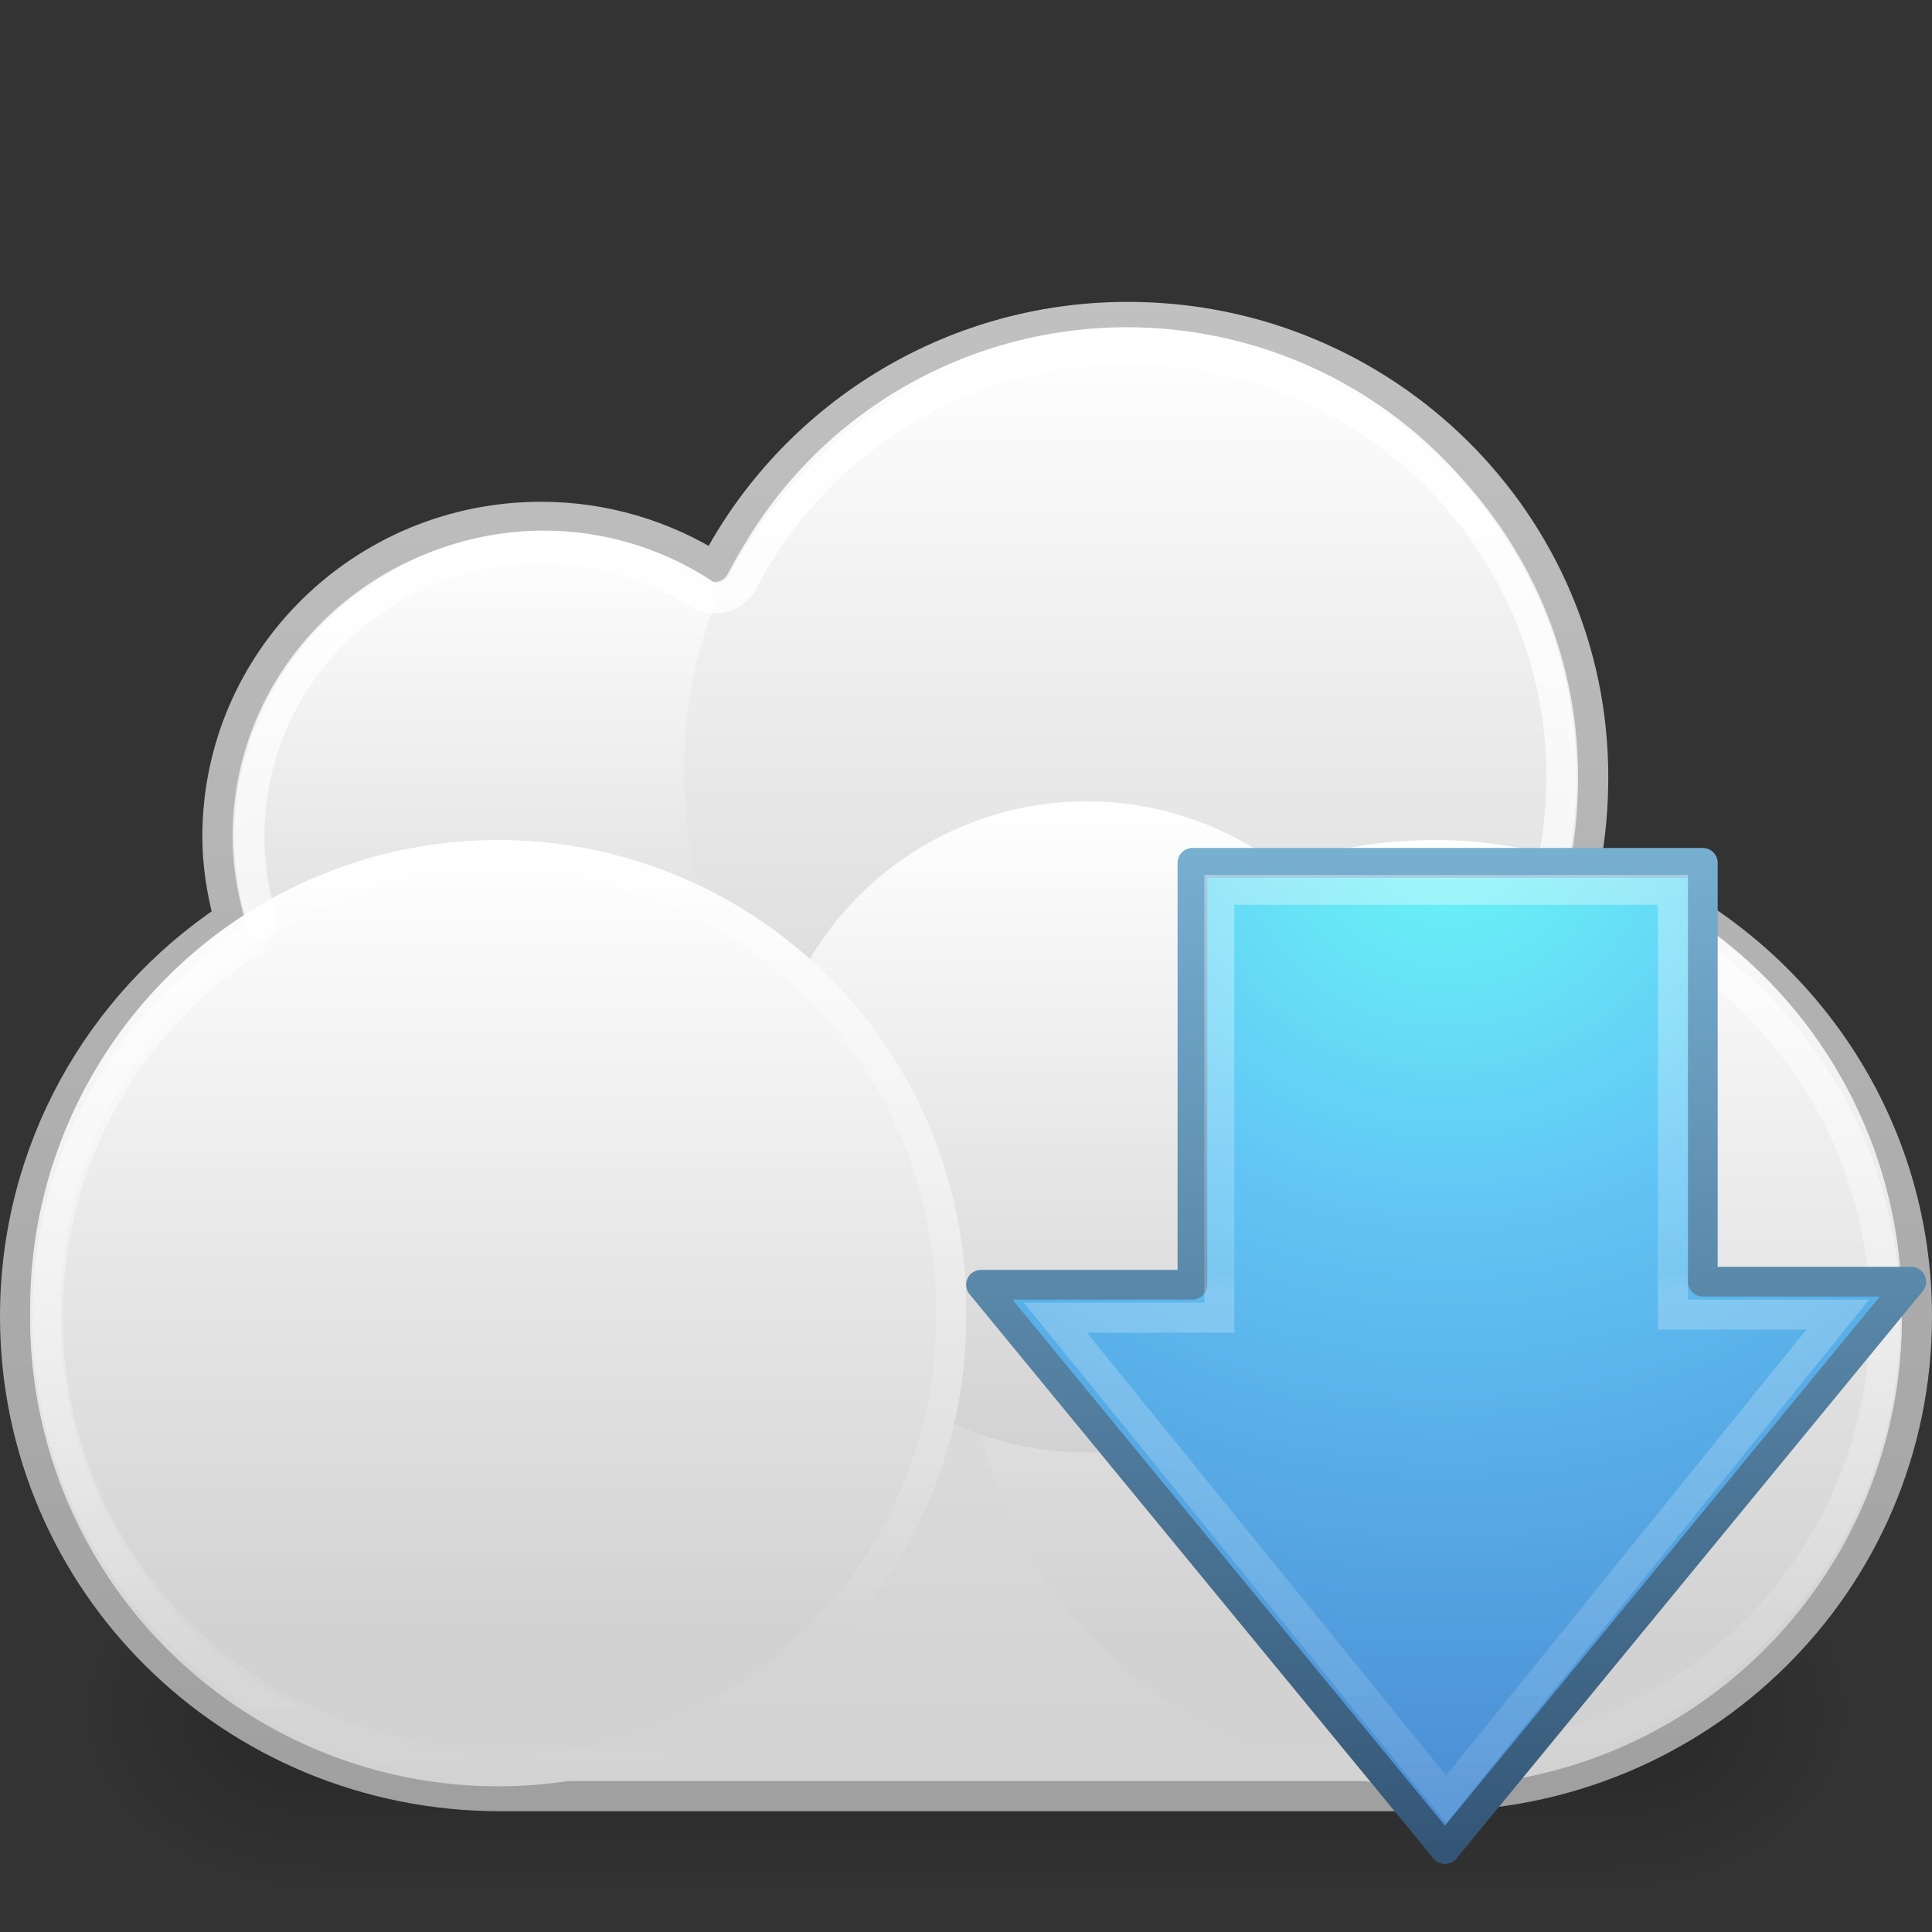 <?xml version="1.0" encoding="UTF-8" standalone="no"?>
<!-- Created with Inkscape (http://www.inkscape.org/) -->

<svg
   xmlns:dc="http://purl.org/dc/elements/1.1/"
   xmlns:cc="http://creativecommons.org/ns#"
   xmlns:rdf="http://www.w3.org/1999/02/22-rdf-syntax-ns#"
   xmlns:svg="http://www.w3.org/2000/svg"
   xmlns="http://www.w3.org/2000/svg"
   xmlns:xlink="http://www.w3.org/1999/xlink"
   xmlns:sodipodi="http://sodipodi.sourceforge.net/DTD/sodipodi-0.dtd"
   xmlns:inkscape="http://www.inkscape.org/namespaces/inkscape"
   width="64px"
   height="64px"
   id="svg4297"
   version="1.1"
   inkscape:version="0.47 r22583"
   sodipodi:docname="steadyflow.svg">
  <rect width="100%" height="100%" fill="#333333" stroke="none"/>
  <defs
     id="defs4299">
    <linearGradient
       inkscape:collect="always"
       xlink:href="#linearGradient4115"
       id="linearGradient4110"
       gradientUnits="userSpaceOnUse"
       gradientTransform="matrix(0,0.957,-0.93,0,72.381,20.807)"
       x1="8.536"
       y1="26.313"
       x2="41.046"
       y2="26.313" />
    <linearGradient
       id="linearGradient4115">
      <stop
         id="stop4117"
         style="stop-color:#ffffff;stop-opacity:1"
         offset="0" />
      <stop
         offset="0.425"
         style="stop-color:#ffffff;stop-opacity:0.498;"
         id="stop4119" />
      <stop
         offset="0.443"
         style="stop-color:#ffffff;stop-opacity:0.667;"
         id="stop4121" />
      <stop
         id="stop4123"
         style="stop-color:#ffffff;stop-opacity:0.314;"
         offset="1" />
    </linearGradient>
    <radialGradient
       inkscape:collect="always"
       xlink:href="#linearGradient2867-449-88-871-390-598-476-591-434-148-958-144-827-141-2"
       id="radialGradient5585-317-445-181-951-0"
       cx="36"
       cy="25.5"
       fx="36"
       fy="25.5"
       r="10"
       gradientTransform="matrix(-6.2175565e-7,4.727,-5.196,-6.8298418e-7,180.413,-142.409)"
       gradientUnits="userSpaceOnUse" />
    <linearGradient
       id="linearGradient2867-449-88-871-390-598-476-591-434-148-958-144-827-141-2">
      <stop
         offset="0"
         style="stop-color:#6af7f7;stop-opacity:1;"
         id="stop10190-0" />
      <stop
         offset="0.262"
         style="stop-color:#62c5f5;stop-opacity:1;"
         id="stop10192-7" />
      <stop
         offset="0.705"
         style="stop-color:#4a8ad2;stop-opacity:1;"
         id="stop10194-4" />
      <stop
         offset="1"
         style="stop-color:#2b6bb1;stop-opacity:1;"
         id="stop10196-7" />
    </linearGradient>
    <linearGradient
       inkscape:collect="always"
       xlink:href="#linearGradient3707-319-631-396-347-895-373-0"
       id="linearGradient5583-404-344-10-516-3"
       x1="31.157"
       y1="46.001"
       x2="31.157"
       y2="25"
       gradientUnits="userSpaceOnUse"
       gradientTransform="matrix(1.598,0,0,1.598,-9.609,-12.171)" />
    <linearGradient
       id="linearGradient3707-319-631-396-347-895-373-0">
      <stop
         offset="0"
         style="stop-color:#345676;stop-opacity:1;"
         id="stop10200-1" />
      <stop
         offset="1"
         style="stop-color:#78b0d2;stop-opacity:1;"
         id="stop10204-6" />
    </linearGradient>
    <linearGradient
       inkscape:collect="always"
       xlink:href="#linearGradient4222-7"
       id="linearGradient2932"
       gradientUnits="userSpaceOnUse"
       gradientTransform="matrix(1.337,0,0,1.322,7.619,-15.558)"
       x1="18.116"
       y1="7.795"
       x2="18.116"
       y2="44.706" />
    <linearGradient
       id="linearGradient4222-7">
      <stop
         id="stop4224-9"
         style="stop-color:#ffffff;stop-opacity:1"
         offset="0" />
      <stop
         id="stop4226-3"
         style="stop-color:#ffffff;stop-opacity:0"
         offset="1" />
    </linearGradient>
    <linearGradient
       inkscape:collect="always"
       xlink:href="#linearGradient4222-7"
       id="linearGradient3713"
       gradientUnits="userSpaceOnUse"
       x1="17.422"
       y1="7.271"
       x2="17.422"
       y2="24.374" />
    <linearGradient
       y2="57.939"
       x2="-67.681"
       y1="23.898"
       x1="-67.702"
       gradientTransform="matrix(0.45,2.452074e-4,-2.742051e-4,0.403,52.789,-1.966)"
       gradientUnits="userSpaceOnUse"
       id="linearGradient4770"
       xlink:href="#linearGradient4747"
       inkscape:collect="always" />
    <linearGradient
       id="linearGradient4747">
      <stop
         id="stop4749"
         style="stop-color:#ffffff;stop-opacity:1;"
         offset="0" />
      <stop
         id="stop4751"
         style="stop-color:#d2d2d2;stop-opacity:1;"
         offset="1" />
    </linearGradient>
    <linearGradient
       y2="64.665"
       x2="-67.677"
       y1="23.898"
       x1="-67.702"
       gradientTransform="matrix(0.45,2.452074e-4,-2.742051e-4,0.403,52.789,-1.966)"
       gradientUnits="userSpaceOnUse"
       id="linearGradient4808-0"
       xlink:href="#linearGradient4747"
       inkscape:collect="always" />
    <linearGradient
       y2="58.245"
       x2="-67.681"
       y1="23.898"
       x1="-67.702"
       gradientTransform="matrix(0.45,2.452074e-4,-2.742051e-4,0.403,52.789,-1.966)"
       gradientUnits="userSpaceOnUse"
       id="linearGradient4808"
       xlink:href="#linearGradient4747"
       inkscape:collect="always" />
    <linearGradient
       y2="64.665"
       x2="-67.677"
       y1="23.898"
       x1="-67.702"
       gradientTransform="matrix(0.45,2.452074e-4,-2.742051e-4,0.403,52.789,-1.966)"
       gradientUnits="userSpaceOnUse"
       id="linearGradient4558-3"
       xlink:href="#linearGradient4747"
       inkscape:collect="always" />
    <linearGradient
       y2="64.665"
       x2="-67.677"
       y1="23.898"
       x1="-67.702"
       gradientTransform="matrix(0.45,2.452074e-4,-2.742051e-4,0.403,52.789,-1.966)"
       gradientUnits="userSpaceOnUse"
       id="linearGradient4558-3-7"
       xlink:href="#linearGradient4747"
       inkscape:collect="always" />
    <linearGradient
       inkscape:collect="always"
       xlink:href="#linearGradient4747"
       id="linearGradient4521"
       gradientUnits="userSpaceOnUse"
       gradientTransform="matrix(0.602,3.5933695e-4,-3.6668466e-4,0.59,70.379,-9.032)"
       x1="-60.97"
       y1="13.668"
       x2="-60.908"
       y2="114.535" />
    <linearGradient
       inkscape:collect="always"
       xlink:href="#linearGradient3104-9"
       id="linearGradient4523"
       gradientUnits="userSpaceOnUse"
       gradientTransform="matrix(1.337,0,0,1.322,7.785,0.275)"
       x1="11.536"
       y1="44.952"
       x2="11.536"
       y2="-1.004" />
    <linearGradient
       id="linearGradient3104-9">
      <stop
         offset="0"
         style="stop-color:#a0a0a0;stop-opacity:1"
         id="stop3106-9" />
      <stop
         offset="1"
         style="stop-color:#c8c8c8;stop-opacity:1"
         id="stop3108-3" />
    </linearGradient>
    <radialGradient
       inkscape:collect="always"
       xlink:href="#linearGradient3688"
       id="radialGradient3622"
       gradientUnits="userSpaceOnUse"
       gradientTransform="matrix(2.004,0,0,1.4,27.988,-17.4)"
       cx="4.993"
       cy="43.5"
       fx="4.993"
       fy="43.5"
       r="2.5" />
    <linearGradient
       id="linearGradient3688">
      <stop
         offset="0"
         style="stop-color:black;stop-opacity:1"
         id="stop3690" />
      <stop
         offset="1"
         style="stop-color:black;stop-opacity:0"
         id="stop3692" />
    </linearGradient>
    <radialGradient
       inkscape:collect="always"
       xlink:href="#linearGradient3688"
       id="radialGradient3624"
       gradientUnits="userSpaceOnUse"
       gradientTransform="matrix(2.004,0,0,1.4,-20.012,-104.4)"
       cx="4.993"
       cy="43.5"
       fx="4.993"
       fy="43.5"
       r="2.5" />
    <linearGradient
       inkscape:collect="always"
       xlink:href="#linearGradient3702"
       id="linearGradient3626"
       gradientUnits="userSpaceOnUse"
       x1="25.058"
       y1="47.028"
       x2="25.058"
       y2="39.999" />
    <linearGradient
       id="linearGradient3702">
      <stop
         offset="0"
         style="stop-color:black;stop-opacity:0"
         id="stop3704" />
      <stop
         offset="0.5"
         style="stop-color:black;stop-opacity:1"
         id="stop3710" />
      <stop
         offset="1"
         style="stop-color:black;stop-opacity:0"
         id="stop3706" />
    </linearGradient>
  </defs>
  <sodipodi:namedview
     id="base"
     pagecolor="#ffffff"
     bordercolor="#666666"
     borderopacity="1.0"
     inkscape:pageopacity="0.0"
     inkscape:pageshadow="2"
     inkscape:zoom="5.5"
     inkscape:cx="32"
     inkscape:cy="32"
     inkscape:current-layer="layer1"
     showgrid="true"
     inkscape:document-units="px"
     inkscape:grid-bbox="true"
     inkscape:window-width="587"
     inkscape:window-height="446"
     inkscape:window-x="1"
     inkscape:window-y="46"
     inkscape:window-maximized="0" />
  <g
     id="layer1"
     inkscape:label="Layer 1"
     inkscape:groupmode="layer">
    <g
       transform="matrix(1.467,0,0,1.333,-3.2,-1.0899941e-4)"
       id="g2036"
       style="opacity:0.6;display:inline">
      <g
         transform="matrix(1.053,0,0,1.286,-1.263,-13.429)"
         id="g3712"
         style="opacity:0.4">
        <rect
           width="5"
           height="7"
           x="38"
           y="40"
           id="rect2801"
           style="fill:url(#radialGradient3622);fill-opacity:1;stroke:none" />
        <rect
           width="5"
           height="7"
           x="-10"
           y="-47"
           transform="scale(-1,-1)"
           id="rect3696"
           style="fill:url(#radialGradient3624);fill-opacity:1;stroke:none" />
        <rect
           width="28"
           height="7"
           x="10"
           y="40"
           id="rect3700"
           style="fill:url(#linearGradient3626);fill-opacity:1;stroke:none" />
      </g>
    </g>
    <path
       style="color:#000000;fill:url(#linearGradient4521);fill-opacity:1;fill-rule:nonzero;stroke:url(#linearGradient4523);stroke-width:1;stroke-linecap:round;stroke-linejoin:round;stroke-miterlimit:4;stroke-opacity:1;stroke-dasharray:none;stroke-dashoffset:0;marker:none;visibility:visible;display:inline;overflow:visible;enable-background:accumulate"
       d="m 37.362,10.5 c -5.968,0 -11.136,3.376 -13.697,8.277 -1.66,-1.042 -3.626,-1.655 -5.739,-1.655 -5.922,0 -10.723,4.743 -10.723,10.595 0,0.93 0.149,1.83 0.377,2.69 C 3.302,33.257 0.5,38.106 0.5,43.608 0.5,52.412 7.674,59.5 16.585,59.5 l 30.83,0 C 56.326,59.5 63.5,52.412 63.5,43.608 c 0,-7.031 -4.594,-12.958 -10.975,-15.064 0.173,-0.914 0.251,-1.851 0.251,-2.814 C 52.777,17.319 45.875,10.5 37.362,10.5 z"
       id="rect4519" />
    <path
       sodipodi:type="arc"
       style="color:#000000;fill:url(#linearGradient4558-3-7);fill-opacity:1;fill-rule:nonzero;stroke:none;stroke-width:0.978;marker:none;visibility:visible;display:inline;overflow:visible;enable-background:accumulate"
       id="path4527"
       sodipodi:cx="17.422222"
       sodipodi:cy="15.822222"
       sodipodi:rx="8.1797104"
       sodipodi:ry="8.1797104"
       d="m 25.602,15.822 a 8.18,8.18 0 1 1 -16.359,0 8.18,8.18 0 1 1 16.359,0 z"
       transform="matrix(1.223,0,0,1.201,-3.299,8.509)" />
    <path
       sodipodi:type="arc"
       style="color:#000000;fill:url(#linearGradient4558-3);fill-opacity:1;fill-rule:nonzero;stroke:none;stroke-width:0.711;marker:none;visibility:visible;display:inline;overflow:visible;enable-background:accumulate"
       id="path4527-0"
       sodipodi:cx="17.422222"
       sodipodi:cy="15.822222"
       sodipodi:rx="8.1797104"
       sodipodi:ry="8.1797104"
       d="m 25.602,15.822 a 8.18,8.18 0 1 1 -16.359,0 8.18,8.18 0 1 1 16.359,0 z"
       transform="matrix(1.793,0,0,1.773,6.094,-2.548)" />
    <path
       sodipodi:type="arc"
       style="color:#000000;fill:url(#linearGradient4808);fill-opacity:1;fill-rule:nonzero;stroke:none;stroke-width:0.711;marker:none;visibility:visible;display:inline;overflow:visible;enable-background:accumulate"
       id="path4527-0-6-6"
       sodipodi:cx="17.422222"
       sodipodi:cy="15.822222"
       sodipodi:rx="8.1797104"
       sodipodi:ry="8.1797104"
       d="m 25.602,15.822 a 8.18,8.18 0 1 1 -16.359,0 8.18,8.18 0 1 1 16.359,0 z"
       transform="matrix(1.895,0,0,1.895,14.486,13.518)" />
    <path
       sodipodi:type="arc"
       style="color:#000000;fill:url(#linearGradient4808-0);fill-opacity:1;fill-rule:nonzero;stroke:none;stroke-width:0.711;marker:none;visibility:visible;display:inline;overflow:visible;enable-background:accumulate"
       id="path4527-0-6-7"
       sodipodi:cx="17.422222"
       sodipodi:cy="15.822222"
       sodipodi:rx="8.1797104"
       sodipodi:ry="8.1797104"
       d="m 25.602,15.822 a 8.18,8.18 0 1 1 -16.359,0 8.18,8.18 0 1 1 16.359,0 z"
       transform="matrix(1.304,0,0,1.304,13.281,16.7)" />
    <path
       sodipodi:type="arc"
       style="color:#000000;fill:url(#linearGradient4770);fill-opacity:1;fill-rule:nonzero;stroke:none;stroke-width:0.711;marker:none;visibility:visible;display:inline;overflow:visible;enable-background:accumulate"
       id="path4527-0-6"
       sodipodi:cx="17.422222"
       sodipodi:cy="15.822222"
       sodipodi:rx="8.1797104"
       sodipodi:ry="8.1797104"
       d="m 25.602,15.822 a 8.18,8.18 0 1 1 -16.359,0 8.18,8.18 0 1 1 16.359,0 z"
       transform="matrix(1.895,0,0,1.895,-16.514,13.518)" />
    <path
       sodipodi:type="arc"
       style="opacity:0.4;color:#000000;fill:none;stroke:url(#linearGradient3713);stroke-width:0.545;marker:none;visibility:visible;display:inline;overflow:visible;enable-background:accumulate"
       id="path4527-0-6-8"
       sodipodi:cx="17.422222"
       sodipodi:cy="15.822222"
       sodipodi:rx="8.1797104"
       sodipodi:ry="8.1797104"
       d="m 25.602,15.822 a 8.18,8.18 0 1 1 -16.359,0 8.18,8.18 0 1 1 16.359,0 z"
       transform="matrix(1.834,0,0,1.834,-15.449,14.485)" />
    <path
       transform="translate(0.167,15.833)"
       sodipodi:type="inkscape:offset"
       inkscape:radius="-1.0507183"
       inkscape:original="M 37.1875 -5.34375 C 31.219933 -5.34375 26.061739 -1.9631512 23.5 2.9375 C 21.839656 1.8951177 19.862881 1.28125 17.75 1.28125 C 11.827628 1.28125 7.03125 6.0237668 7.03125 11.875 C 7.03125 12.805346 7.1782914 13.702784 7.40625 14.5625 C 3.1289311 17.412799 0.34375 22.278684 0.34375 27.78125 C 0.34375 36.585358 7.4951006 43.65625 16.40625 43.65625 L 47.25 43.65625 C 56.161149 43.65625 63.34375 36.585358 63.34375 27.78125 C 63.34375 20.750734 58.724636 14.825076 52.34375 12.71875 C 52.5169 11.804948 52.625 10.869696 52.625 9.90625 C 52.625 1.4951019 45.700912 -5.34375 37.1875 -5.34375 z "
       style="color:#000000;fill:none;stroke:url(#linearGradient2932);stroke-width:1;stroke-linecap:round;stroke-linejoin:round;stroke-miterlimit:4;stroke-opacity:1;stroke-dasharray:none;stroke-dashoffset:0;marker:none;visibility:visible;display:inline;overflow:visible;enable-background:accumulate"
       id="path2928"
       d="m 37.188,-4.281 c -5.571,0 -10.365,3.155 -12.75,7.719 a 1.051,1.051 0 0 1 -1.5,0.375 C 21.438,2.871 19.659,2.344 17.75,2.344 c -5.361,0 -9.656,4.254 -9.656,9.531 0,0.82 0.102,1.613 0.312,2.406 A 1.051,1.051 0 0 1 8,15.438 c -3.993,2.661 -6.594,7.196 -6.594,12.344 0,8.235 6.645,14.812 15,14.812 l 30.844,0 c 8.355,0 15.031,-6.58 15.031,-14.812 0,-6.57 -4.314,-12.093 -10.281,-14.062 a 1.051,1.051 0 0 1 -0.688,-1.188 c 0.164,-0.864 0.25,-1.74 0.25,-2.625 0,-7.835 -6.424,-14.188 -14.375,-14.188 z" />
    <path
       style="color:#000000;fill:url(#radialGradient5585-317-445-181-951-0);fill-opacity:1;fill-rule:nonzero;stroke:url(#linearGradient5583-404-344-10-516-3);stroke-width:0.985;stroke-linecap:round;stroke-linejoin:round;stroke-miterlimit:4;stroke-opacity:1;stroke-dasharray:none;stroke-dashoffset:0;marker:none;visibility:visible;display:inline;overflow:visible;enable-background:accumulate"
       id="path3288-3"
       d="M 63.313,42.458 47.867,61.253 32.497,42.558 l 7.004,0 0,-13.976 16.907,0 0,13.876 6.905,0 0,0 z" />
    <path
       style="opacity:0.354;fill:none;stroke:url(#linearGradient4110);stroke-width:0.994;stroke-linecap:butt;stroke-linejoin:miter;stroke-miterlimit:4;stroke-opacity:1;stroke-dasharray:none;stroke-dashoffset:0;marker:none;visibility:visible;display:inline;overflow:visible"
       id="path3290-5"
       d="M 60.878,43.549 47.905,59.606 34.96,43.649 l 5.432,0 0,-14.173 15.025,0 0,14.073 5.461,0 0,0 z" />
  </g>
</svg>
